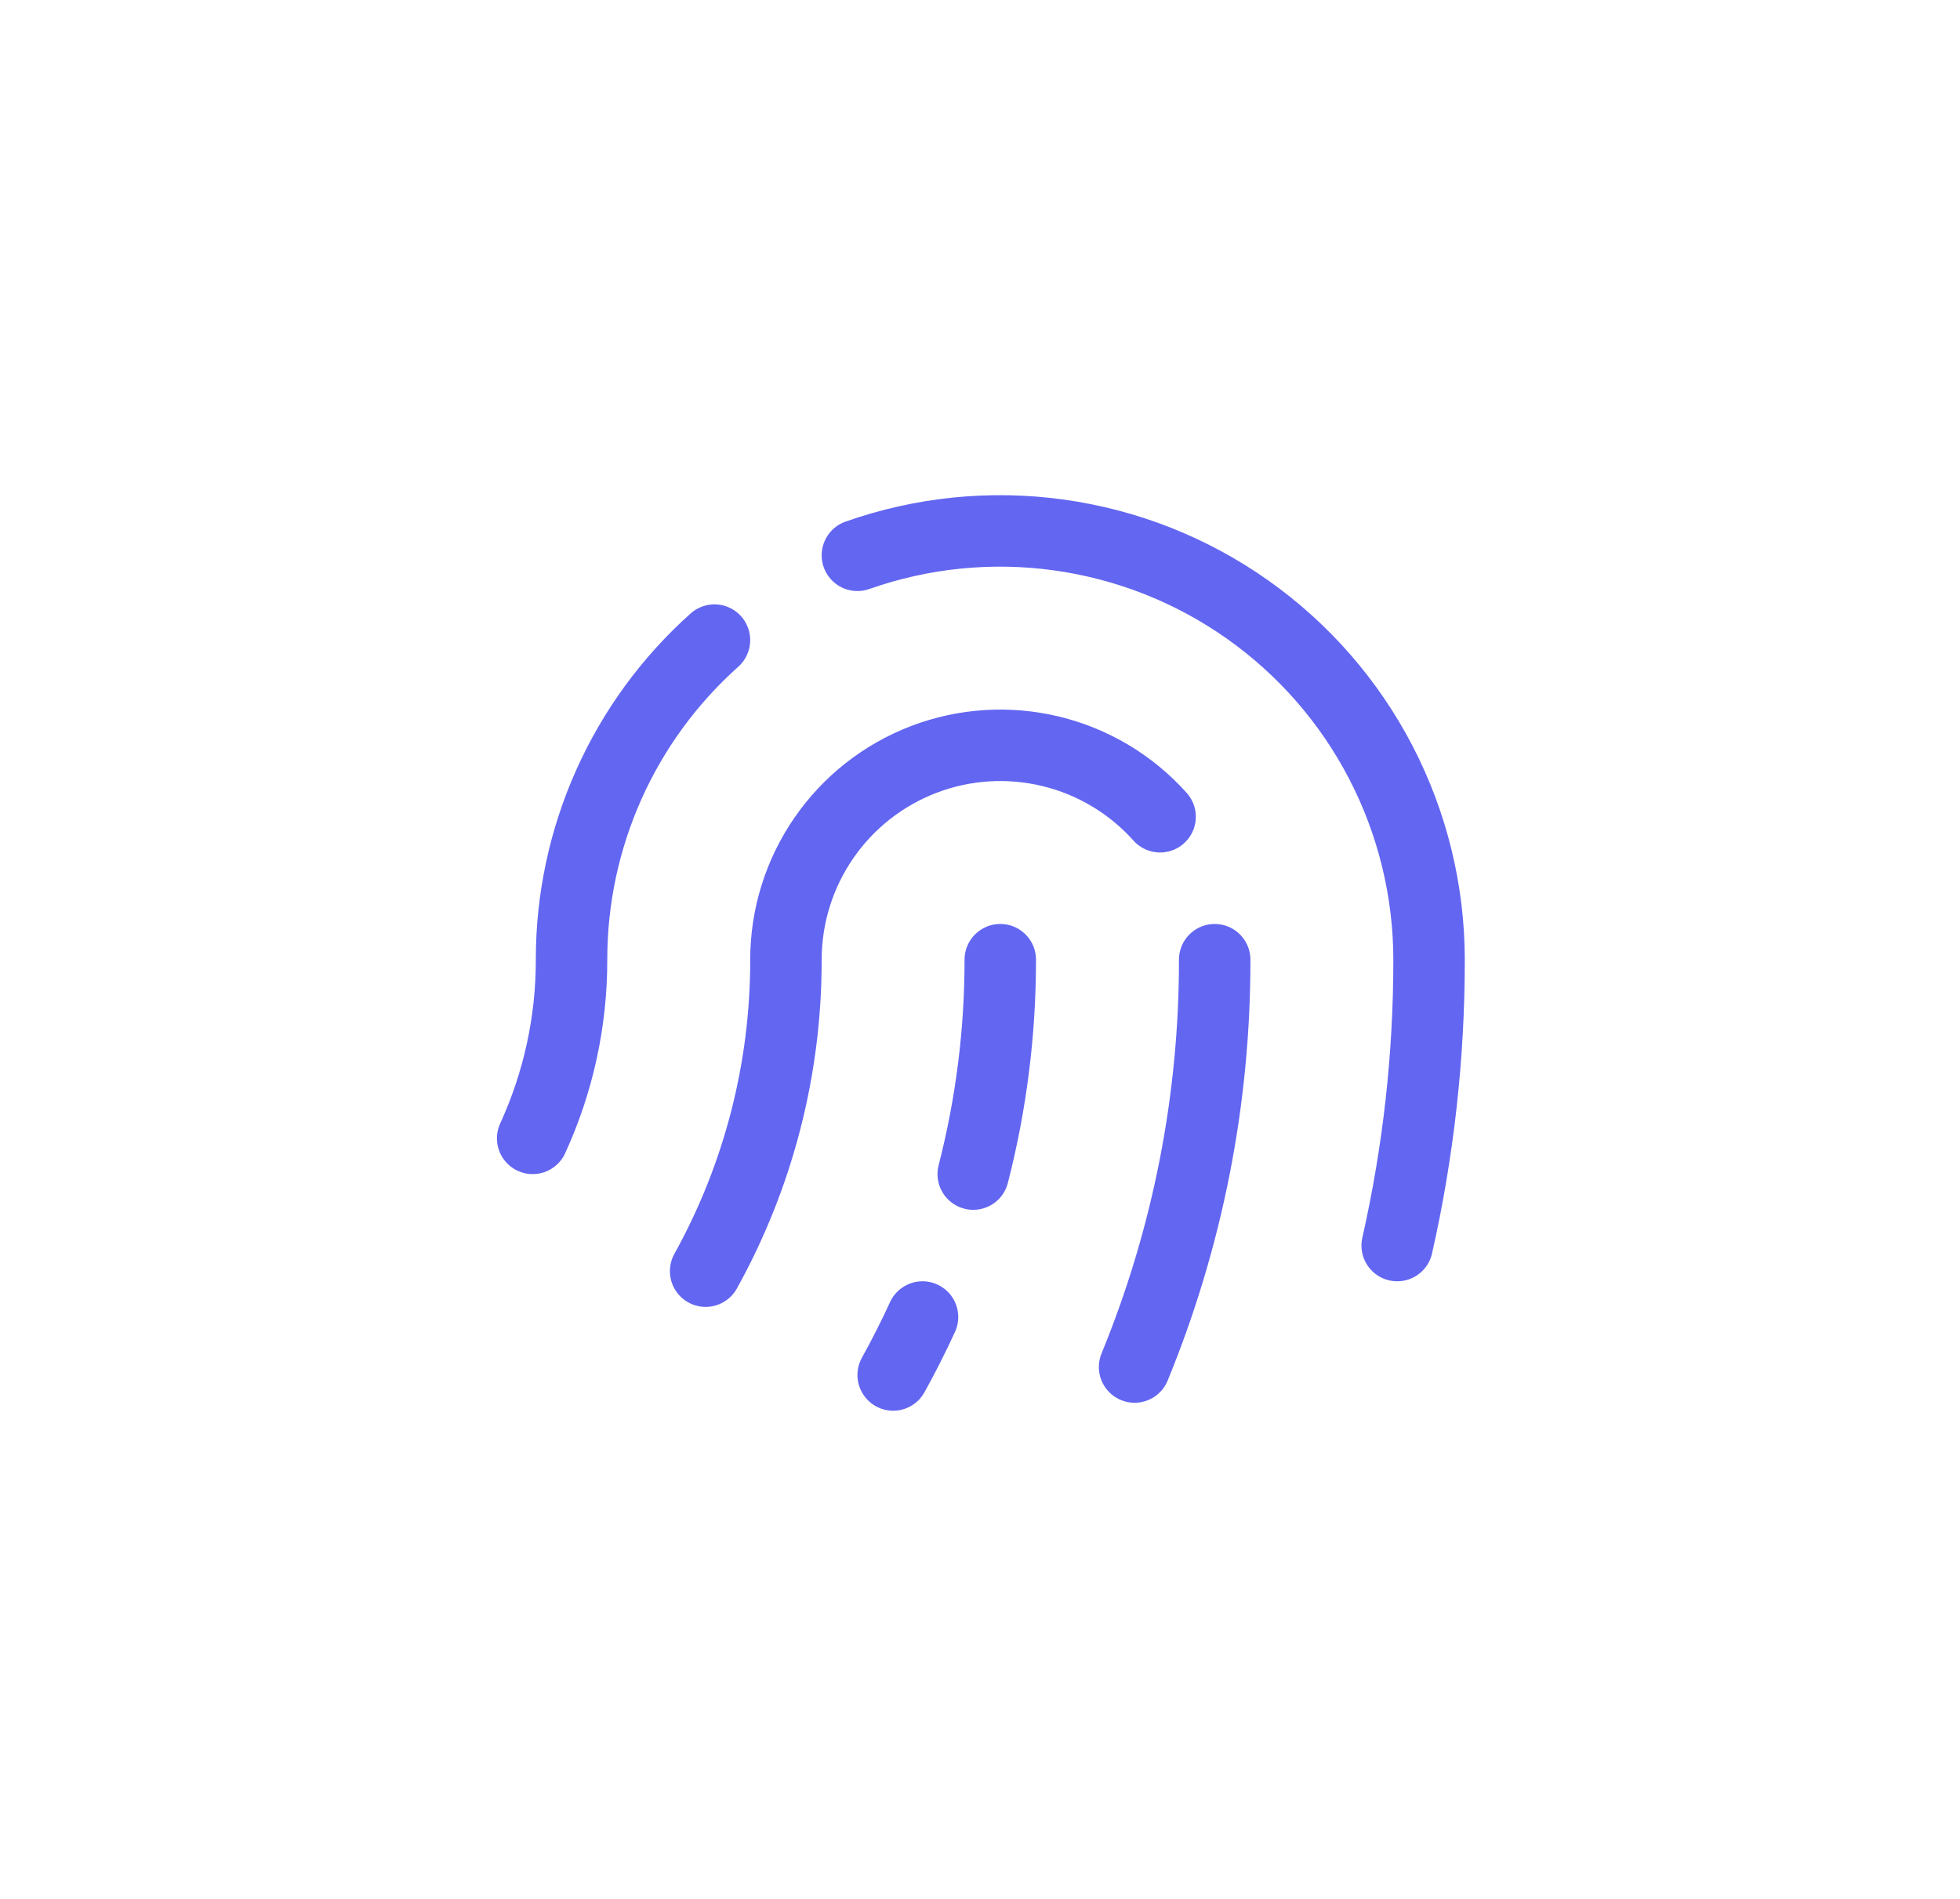 <svg width="96" height="93" viewBox="0 0 96 93" fill="none" xmlns="http://www.w3.org/2000/svg">
<g filter="url(#filter0_d)">
<path d="M59.495 47.002C59.504 53.844 58.171 60.622 55.572 66.951" stroke="#6366F1" stroke-width="3.5" stroke-linecap="round" stroke-linejoin="round"/>
<path d="M56.821 40.001C55.403 38.416 53.538 37.299 51.471 36.798C49.405 36.297 47.235 36.434 45.248 37.193C43.262 37.952 41.553 39.296 40.347 41.048C39.141 42.799 38.495 44.876 38.495 47.002C38.503 52.338 37.15 57.589 34.562 62.256" stroke="#6366F1" stroke-width="3.5" stroke-linecap="round" stroke-linejoin="round"/>
<path d="M41.995 27.197C45.163 26.08 48.552 25.739 51.879 26.203C55.206 26.666 58.373 27.92 61.115 29.86C63.858 31.8 66.095 34.368 67.64 37.351C69.185 40.334 69.992 43.643 69.995 47.002C69.998 51.712 69.474 56.408 68.434 61.002" stroke="#6366F1" stroke-width="3.5" stroke-linecap="round" stroke-linejoin="round"/>
<path d="M26.09 55.752C27.349 53.007 27.999 50.022 27.994 47.002C27.991 44.047 28.613 41.124 29.82 38.427C31.026 35.729 32.79 33.317 34.994 31.349" stroke="#6366F1" stroke-width="3.5" stroke-linecap="round" stroke-linejoin="round"/>
<path d="M45.184 64.502C44.74 65.469 44.262 66.415 43.748 67.341" stroke="#6366F1" stroke-width="3.5" stroke-linecap="round" stroke-linejoin="round"/>
<path d="M48.993 47.002C48.995 50.544 48.551 54.072 47.669 57.502" stroke="#6366F1" stroke-width="3.5" stroke-linecap="round" stroke-linejoin="round"/>
</g>
<defs>
<filter id="filter0_d" x="-2.52" y="-4.52" width="103.04" height="103.04" filterUnits="userSpaceOnUse" color-interpolation-filters="sRGB">
<feFlood flood-opacity="0" result="BackgroundImageFix"/>
<feColorMatrix in="SourceAlpha" type="matrix" values="0 0 0 0 0 0 0 0 0 0 0 0 0 0 0 0 0 0 127 0"/>
<feOffset/>
<feGaussianBlur stdDeviation="11.76"/>
<feColorMatrix type="matrix" values="0 0 0 0 0.388 0 0 0 0 0.4 0 0 0 0 0.945 0 0 0 0.6 0"/>
<feBlend mode="normal" in2="BackgroundImageFix" result="effect1_dropShadow"/>
<feBlend mode="normal" in="SourceGraphic" in2="effect1_dropShadow" result="shape"/>
</filter>
</defs>
</svg>
